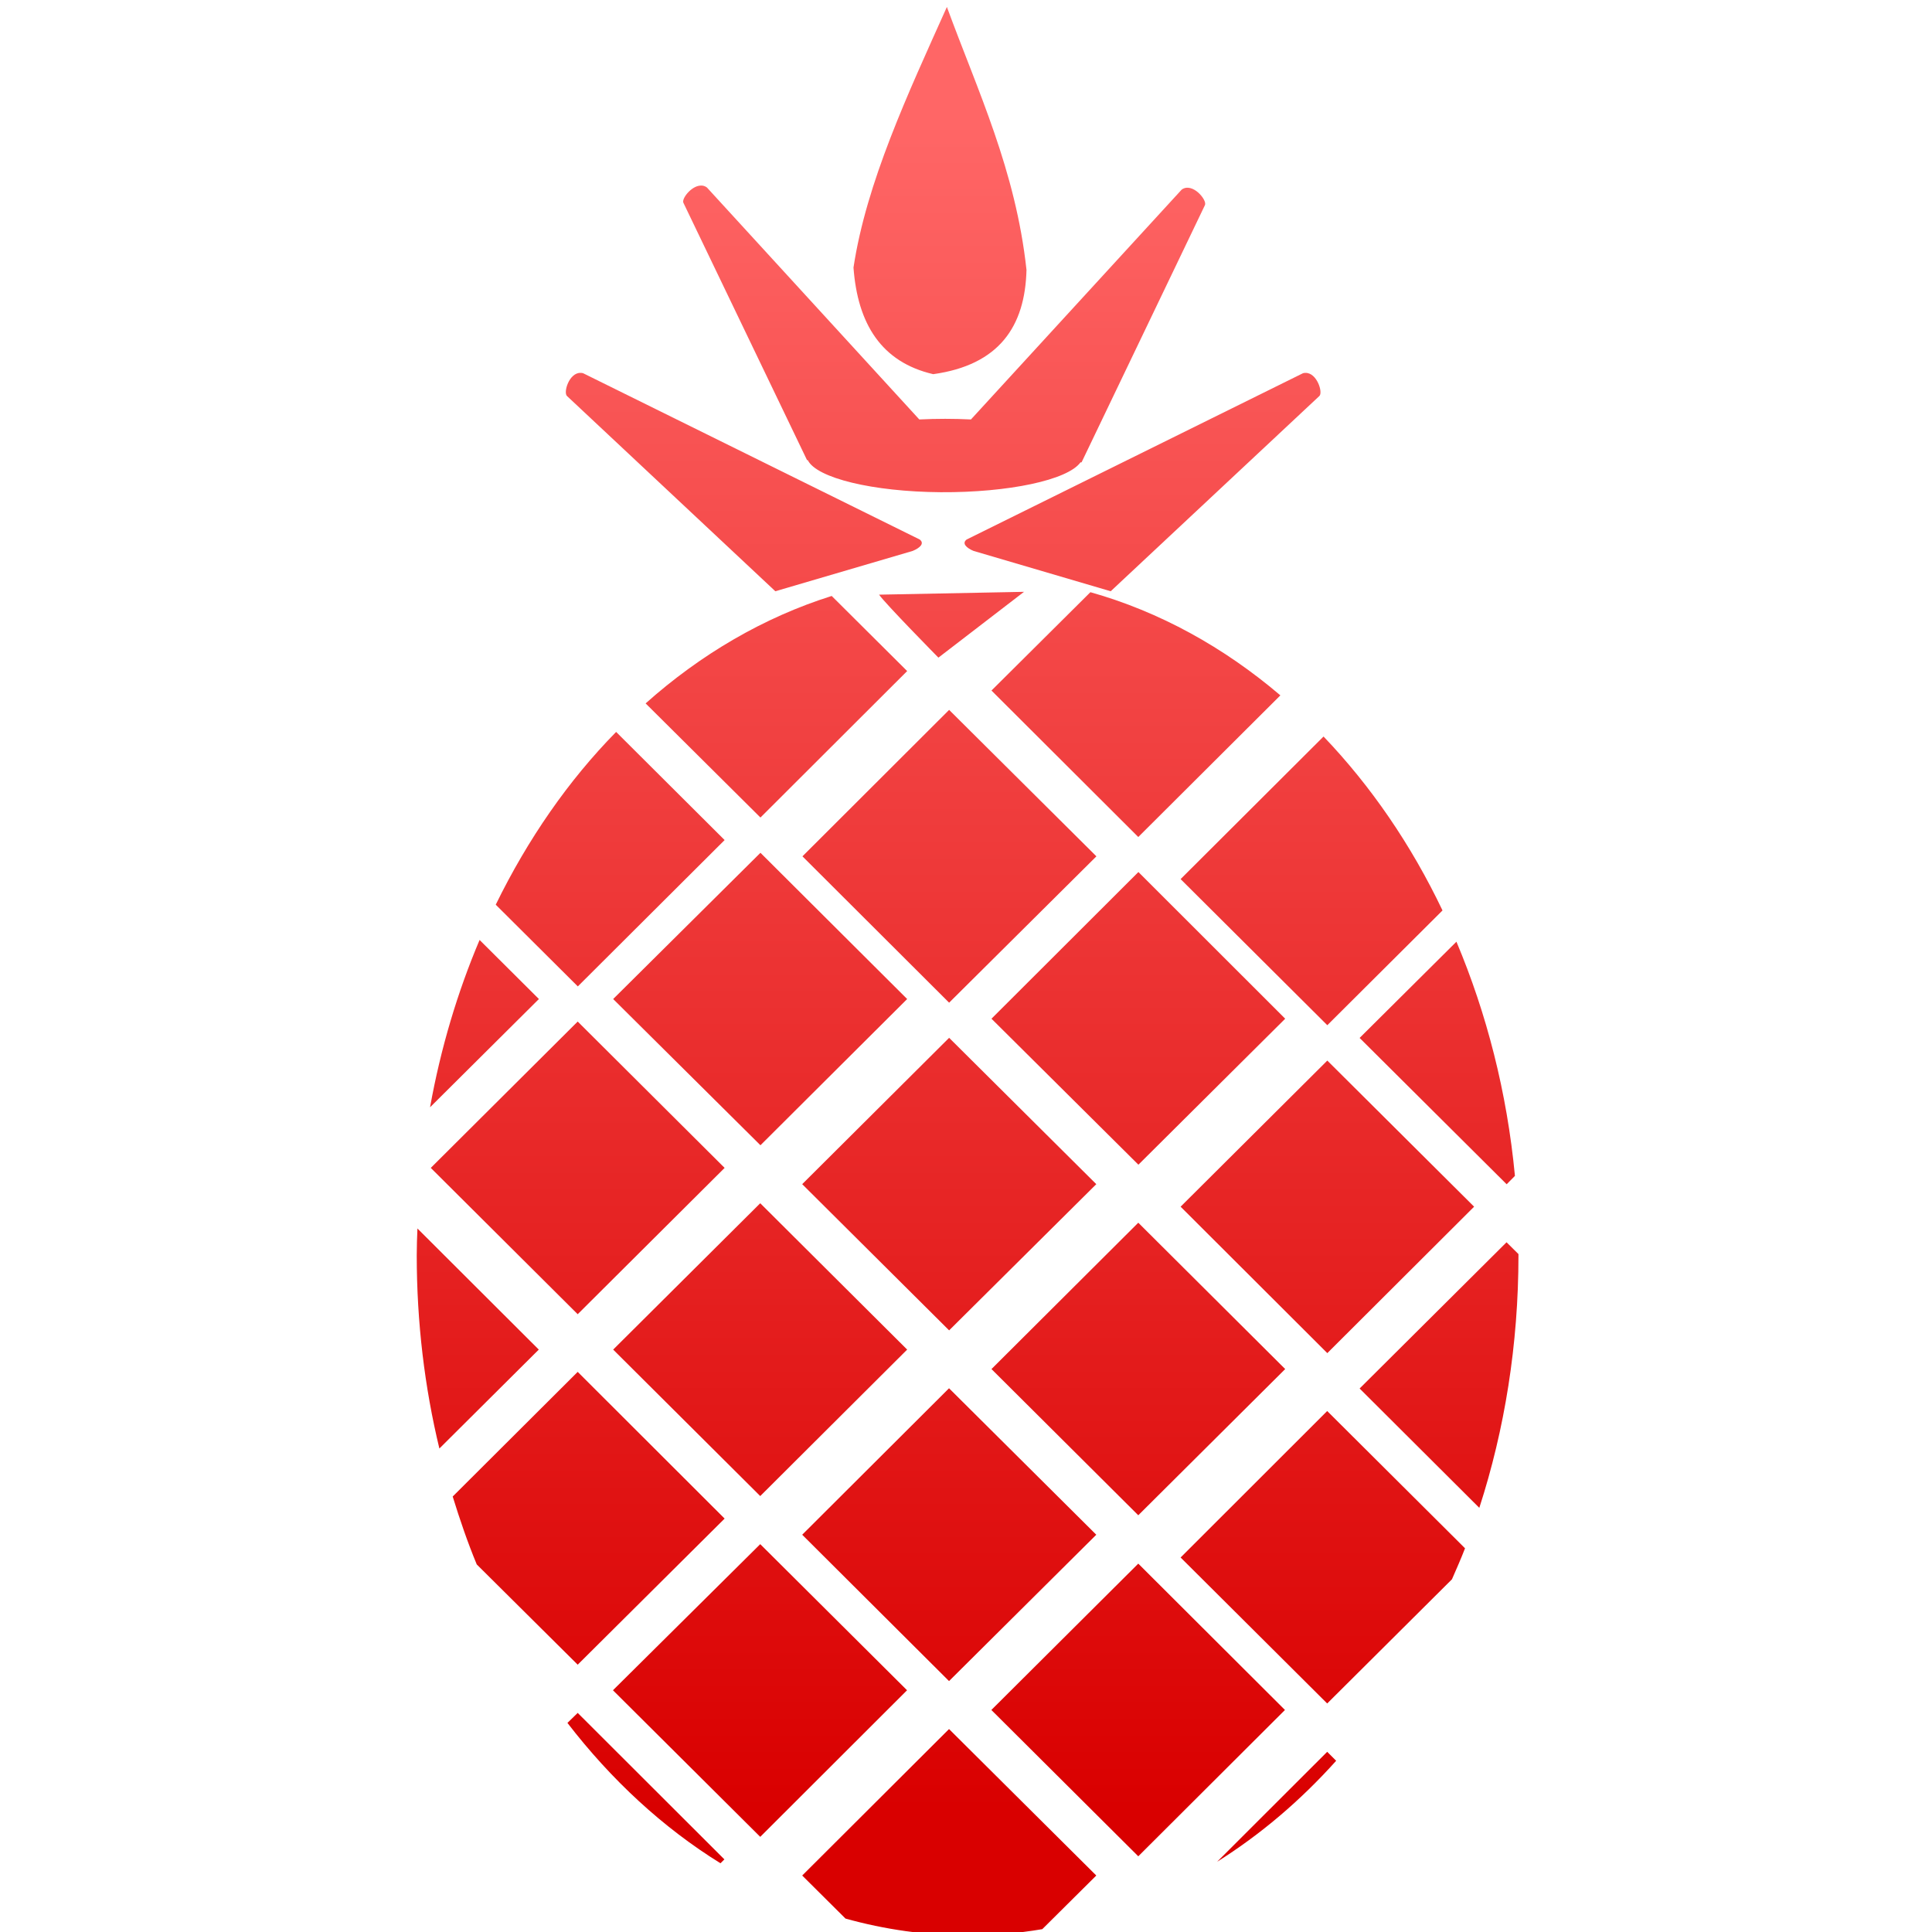 <svg xmlns="http://www.w3.org/2000/svg" xmlns:xlink="http://www.w3.org/1999/xlink" width="64" height="64" viewBox="0 0 64 64" version="1.1">
<defs> <linearGradient id="linear0" gradientUnits="userSpaceOnUse" x1="0" y1="0" x2="0" y2="1" gradientTransform="matrix(55.992,0,0,56,4.004,4)"> <stop offset="0" style="stop-color:#ff6666;stop-opacity:1;"/> <stop offset="1" style="stop-color:#d90000;stop-opacity:1;"/> </linearGradient> </defs>
<g id="surface1">
<path style=" stroke:none;fill-rule:evenodd;fill:url(#linear0);fill-opacity:1;" d="M 31.367 0.23 C 30.062 3.137 28.699 6.051 28.273 8.863 C 28.41 10.734 29.199 11.996 30.914 12.395 C 33.094 12.09 33.957 10.82 34.004 8.941 C 33.645 5.633 32.391 3.02 31.367 0.23 M 23.203 6.148 C 22.891 6.164 22.566 6.594 22.641 6.723 L 26.734 15.242 L 26.758 15.242 C 27.047 15.836 28.914 16.289 31.16 16.305 C 33.406 16.32 35.371 15.902 35.793 15.316 L 35.828 15.316 L 39.914 6.797 C 40 6.633 39.5 6.023 39.145 6.281 L 32.164 13.895 C 31.602 13.867 31.023 13.867 30.453 13.895 L 23.418 6.211 C 23.352 6.16 23.277 6.141 23.203 6.148 M 19.234 12.352 C 18.852 12.34 18.652 13.008 18.785 13.121 L 25.684 19.586 L 30.234 18.25 C 30.473 18.152 30.637 18 30.465 17.871 L 19.316 12.363 C 19.289 12.355 19.262 12.352 19.234 12.352 M 43.242 12.352 C 43.223 12.352 43.191 12.355 43.164 12.363 L 32.023 17.871 C 31.852 18 32.016 18.152 32.25 18.25 L 36.793 19.586 L 43.703 13.121 C 43.836 13.008 43.625 12.34 43.242 12.352 M 33.926 19.605 L 29.121 19.699 C 29.309 19.98 31.086 21.785 31.086 21.785 L 33.926 19.602 M 36.121 19.617 L 32.844 22.875 L 37.707 27.727 L 42.414 23.035 C 40.539 21.438 38.41 20.262 36.121 19.617 M 27.551 19.742 C 25.305 20.449 23.215 21.672 21.387 23.301 L 25.191 27.082 L 30.051 22.23 L 27.551 19.742 M 31.441 23.516 L 26.582 28.367 L 31.441 33.215 L 36.32 28.367 Z M 20.41 24.246 C 18.828 25.855 17.484 27.797 16.422 29.969 L 19.141 32.676 L 24.004 27.828 Z M 43.844 24.398 L 39.109 29.121 L 43.969 33.961 L 47.785 30.16 C 46.742 27.973 45.406 26.031 43.844 24.398 M 25.191 28.25 L 20.312 33.094 L 25.191 37.938 L 30.051 33.094 Z M 37.711 28.887 L 32.844 33.746 L 37.711 38.582 L 42.574 33.746 Z M 15.887 31.137 C 15.156 32.863 14.598 34.723 14.246 36.68 L 17.852 33.094 L 15.887 31.137 M 48.246 31.195 L 45.039 34.383 L 49.91 39.23 L 50.184 38.953 C 49.922 36.184 49.246 33.57 48.246 31.195 M 19.137 33.84 L 14.27 38.688 L 19.137 43.535 L 24.004 38.688 Z M 31.441 34.379 L 26.574 39.227 L 31.441 44.07 L 36.316 39.227 Z M 43.969 35.133 L 39.109 39.973 L 43.969 44.824 L 48.832 39.973 Z M 25.184 39.859 L 20.312 44.707 L 25.184 49.559 L 30.051 44.707 Z M 37.707 40.504 L 32.844 45.352 L 37.707 50.195 L 42.574 45.352 Z M 13.828 40.695 C 13.816 40.988 13.805 41.285 13.805 41.582 C 13.805 43.805 14.066 45.961 14.555 47.984 L 17.848 44.707 Z M 49.906 41.152 L 45.039 45.996 L 49.004 49.949 C 49.844 47.359 50.301 44.535 50.301 41.582 L 50.301 41.543 L 49.906 41.152 M 19.137 45.445 L 14.996 49.574 C 15.234 50.344 15.492 51.098 15.793 51.824 L 19.137 55.145 L 24.004 50.305 Z M 31.438 45.988 L 26.574 50.84 L 31.438 55.688 L 36.316 50.84 Z M 43.965 46.742 L 39.109 51.594 L 43.965 56.43 L 48.098 52.316 C 48.246 51.977 48.395 51.641 48.531 51.289 L 43.965 46.742 M 25.184 51.152 L 20.305 55.992 L 25.184 60.848 L 30.047 55.992 Z M 37.707 51.797 L 32.84 56.645 L 37.707 61.492 L 42.566 56.645 Z M 19.137 56.742 L 18.797 57.074 C 20.25 58.961 21.965 60.547 23.867 61.723 L 23.996 61.594 Z M 31.438 57.277 L 26.574 62.129 L 28.008 63.555 C 29.309 63.918 30.664 64.113 32.055 64.113 C 32.898 64.113 33.715 64.043 34.527 63.906 L 36.316 62.129 Z M 43.965 58.031 L 40.32 61.672 C 41.754 60.773 43.078 59.648 44.262 58.328 L 43.965 58.031 "/>
</g>
</svg>
